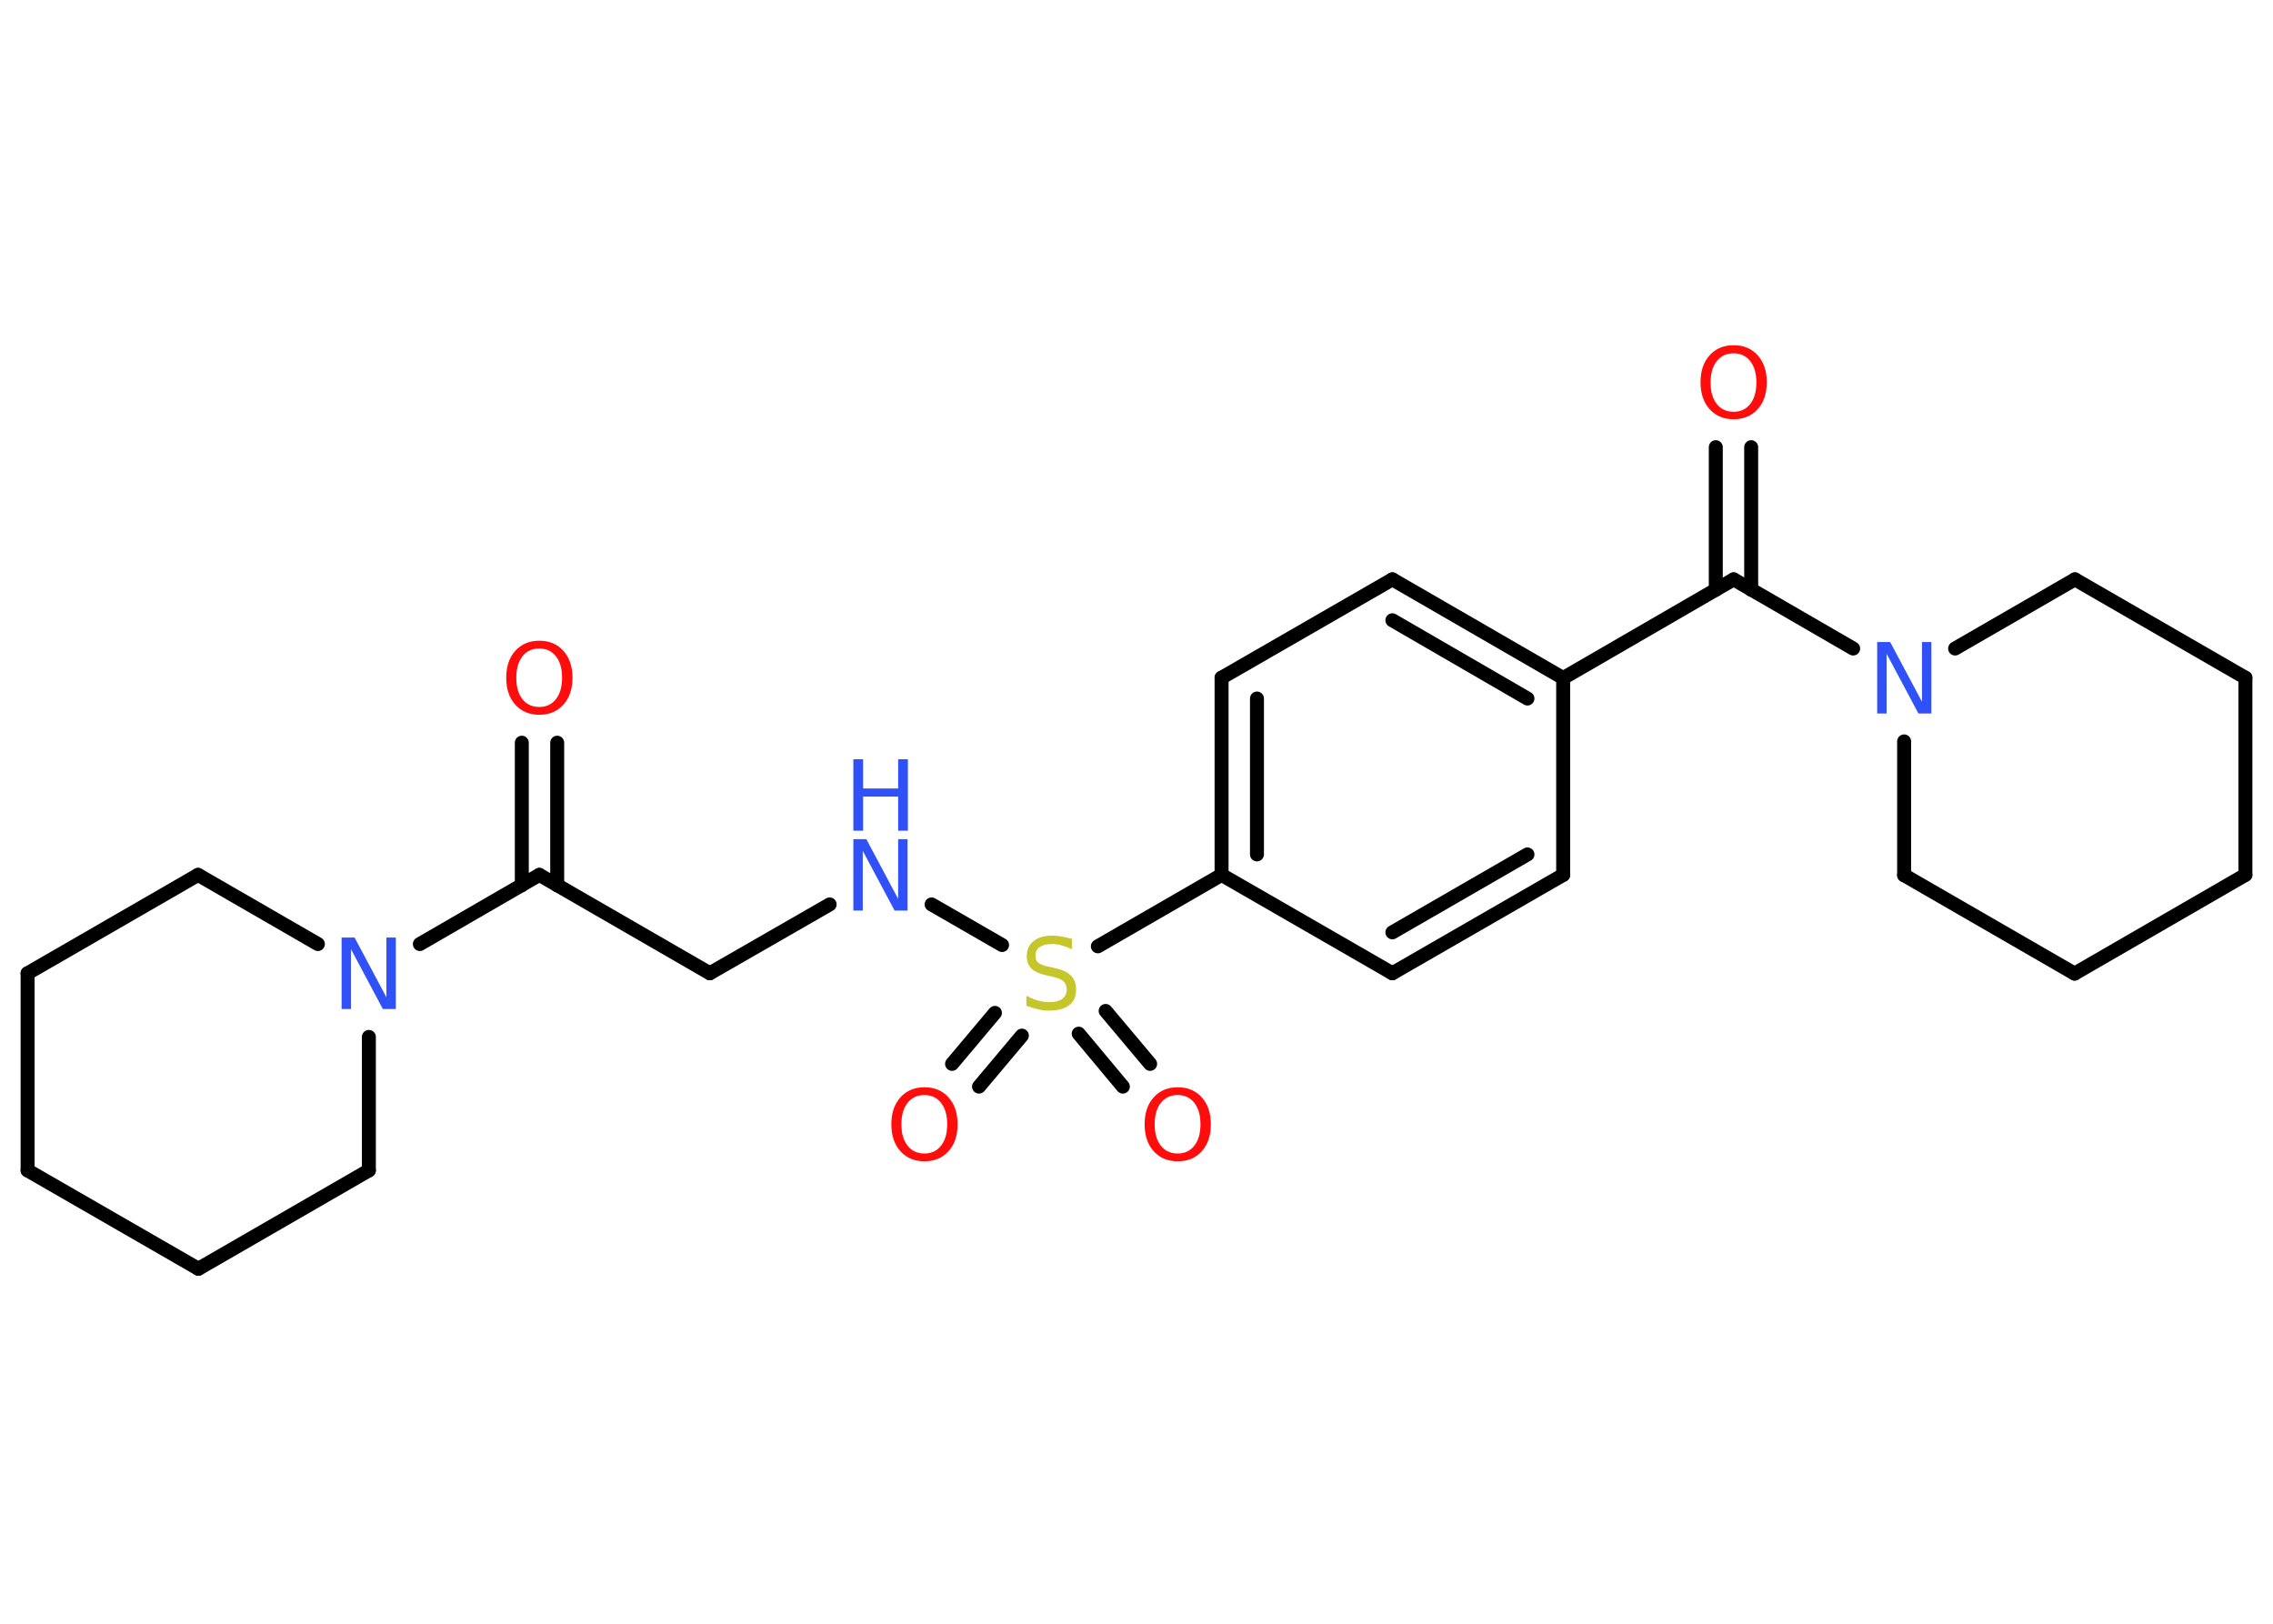 <?xml version='1.0' encoding='UTF-8'?>
<!DOCTYPE svg PUBLIC "-//W3C//DTD SVG 1.1//EN" "http://www.w3.org/Graphics/SVG/1.1/DTD/svg11.dtd">
<svg version='1.2' xmlns='http://www.w3.org/2000/svg' xmlns:xlink='http://www.w3.org/1999/xlink' width='70.0mm' height='50.0mm' viewBox='0 0 70.0 50.0'>
  <desc>Generated by the Chemistry Development Kit (http://github.com/cdk)</desc>
  <g stroke-linecap='round' stroke-linejoin='round' stroke='#000000' stroke-width='.43' fill='#FF0D0D'>
    <rect x='.0' y='.0' width='70.0' height='50.0' fill='#FFFFFF' stroke='none'/>
    <g id='mol1' class='mol'>
      <g id='mol1bnd1' class='bond'>
        <line x1='17.16' y1='22.87' x2='17.16' y2='27.26'/>
        <line x1='16.07' y1='22.87' x2='16.07' y2='27.26'/>
      </g>
      <line id='mol1bnd2' class='bond' x1='16.61' y1='26.94' x2='21.86' y2='29.97'/>
      <line id='mol1bnd3' class='bond' x1='21.86' y1='29.97' x2='25.55' y2='27.85'/>
      <line id='mol1bnd4' class='bond' x1='28.69' y1='27.85' x2='30.86' y2='29.1'/>
      <g id='mol1bnd5' class='bond'>
        <line x1='31.47' y1='31.89' x2='30.15' y2='33.46'/>
        <line x1='30.64' y1='31.19' x2='29.32' y2='32.76'/>
      </g>
      <g id='mol1bnd6' class='bond'>
        <line x1='34.05' y1='31.13' x2='35.42' y2='32.76'/>
        <line x1='33.22' y1='31.83' x2='34.58' y2='33.46'/>
      </g>
      <line id='mol1bnd7' class='bond' x1='33.81' y1='29.14' x2='37.62' y2='26.94'/>
      <g id='mol1bnd8' class='bond'>
        <line x1='37.62' y1='20.87' x2='37.62' y2='26.94'/>
        <line x1='38.71' y1='21.51' x2='38.71' y2='26.31'/>
      </g>
      <line id='mol1bnd9' class='bond' x1='37.62' y1='20.87' x2='42.88' y2='17.84'/>
      <g id='mol1bnd10' class='bond'>
        <line x1='48.14' y1='20.88' x2='42.88' y2='17.84'/>
        <line x1='47.04' y1='21.51' x2='42.88' y2='19.1'/>
      </g>
      <line id='mol1bnd11' class='bond' x1='48.14' y1='20.88' x2='53.39' y2='17.84'/>
      <g id='mol1bnd12' class='bond'>
        <line x1='52.84' y1='18.16' x2='52.84' y2='13.77'/>
        <line x1='53.93' y1='18.16' x2='53.93' y2='13.77'/>
      </g>
      <line id='mol1bnd13' class='bond' x1='53.39' y1='17.84' x2='57.07' y2='19.97'/>
      <line id='mol1bnd14' class='bond' x1='60.21' y1='19.97' x2='63.9' y2='17.84'/>
      <line id='mol1bnd15' class='bond' x1='63.9' y1='17.84' x2='69.15' y2='20.87'/>
      <line id='mol1bnd16' class='bond' x1='69.15' y1='20.87' x2='69.15' y2='26.94'/>
      <line id='mol1bnd17' class='bond' x1='69.15' y1='26.94' x2='63.89' y2='29.98'/>
      <line id='mol1bnd18' class='bond' x1='63.89' y1='29.98' x2='58.64' y2='26.95'/>
      <line id='mol1bnd19' class='bond' x1='58.64' y1='22.83' x2='58.64' y2='26.95'/>
      <line id='mol1bnd20' class='bond' x1='48.14' y1='20.88' x2='48.14' y2='26.94'/>
      <g id='mol1bnd21' class='bond'>
        <line x1='42.88' y1='29.97' x2='48.14' y2='26.94'/>
        <line x1='42.88' y1='28.71' x2='47.04' y2='26.31'/>
      </g>
      <line id='mol1bnd22' class='bond' x1='37.62' y1='26.94' x2='42.88' y2='29.97'/>
      <line id='mol1bnd23' class='bond' x1='16.61' y1='26.94' x2='12.93' y2='29.07'/>
      <line id='mol1bnd24' class='bond' x1='11.36' y1='31.93' x2='11.36' y2='36.04'/>
      <line id='mol1bnd25' class='bond' x1='11.36' y1='36.04' x2='6.11' y2='39.07'/>
      <line id='mol1bnd26' class='bond' x1='6.11' y1='39.07' x2='.85' y2='36.04'/>
      <line id='mol1bnd27' class='bond' x1='.85' y1='36.04' x2='.85' y2='29.97'/>
      <line id='mol1bnd28' class='bond' x1='.85' y1='29.97' x2='6.1' y2='26.94'/>
      <line id='mol1bnd29' class='bond' x1='9.79' y1='29.07' x2='6.1' y2='26.94'/>
      <path id='mol1atm1' class='atom' d='M16.61 19.97q-.33 .0 -.52 .24q-.19 .24 -.19 .66q.0 .42 .19 .66q.19 .24 .52 .24q.32 .0 .51 -.24q.19 -.24 .19 -.66q.0 -.42 -.19 -.66q-.19 -.24 -.51 -.24zM16.61 19.73q.46 .0 .74 .31q.28 .31 .28 .83q.0 .52 -.28 .83q-.28 .31 -.74 .31q-.46 .0 -.74 -.31q-.28 -.31 -.28 -.83q.0 -.52 .28 -.83q.28 -.31 .74 -.31z' stroke='none'/>
      <g id='mol1atm4' class='atom'>
        <path d='M26.28 25.84h.4l.98 1.84v-1.84h.29v2.2h-.4l-.98 -1.84v1.84h-.29v-2.2z' stroke='none' fill='#3050F8'/>
        <path d='M26.28 23.38h.3v.9h1.08v-.9h.3v2.2h-.3v-1.05h-1.08v1.05h-.3v-2.2z' stroke='none' fill='#3050F8'/>
      </g>
      <path id='mol1atm5' class='atom' d='M33.01 28.94v.29q-.17 -.08 -.32 -.12q-.15 -.04 -.29 -.04q-.24 .0 -.38 .09q-.13 .09 -.13 .27q.0 .15 .09 .22q.09 .07 .33 .12l.18 .04q.33 .07 .49 .23q.16 .16 .16 .43q.0 .32 -.21 .48q-.21 .17 -.63 .17q-.16 .0 -.33 -.04q-.18 -.04 -.36 -.11v-.31q.18 .1 .36 .15q.17 .05 .34 .05q.26 .0 .4 -.1q.14 -.1 .14 -.29q.0 -.16 -.1 -.25q-.1 -.09 -.32 -.14l-.18 -.04q-.33 -.07 -.48 -.21q-.15 -.14 -.15 -.39q.0 -.29 .21 -.46q.21 -.17 .57 -.17q.15 .0 .31 .03q.16 .03 .33 .08z' stroke='none' fill='#C6C62C'/>
      <path id='mol1atm6' class='atom' d='M28.47 33.72q-.33 .0 -.52 .24q-.19 .24 -.19 .66q.0 .42 .19 .66q.19 .24 .52 .24q.32 .0 .51 -.24q.19 -.24 .19 -.66q.0 -.42 -.19 -.66q-.19 -.24 -.51 -.24zM28.47 33.48q.46 .0 .74 .31q.28 .31 .28 .83q.0 .52 -.28 .83q-.28 .31 -.74 .31q-.46 .0 -.74 -.31q-.28 -.31 -.28 -.83q.0 -.52 .28 -.83q.28 -.31 .74 -.31z' stroke='none'/>
      <path id='mol1atm7' class='atom' d='M36.27 33.72q-.33 .0 -.52 .24q-.19 .24 -.19 .66q.0 .42 .19 .66q.19 .24 .52 .24q.32 .0 .51 -.24q.19 -.24 .19 -.66q.0 -.42 -.19 -.66q-.19 -.24 -.51 -.24zM36.27 33.48q.46 .0 .74 .31q.28 .31 .28 .83q.0 .52 -.28 .83q-.28 .31 -.74 .31q-.46 .0 -.74 -.31q-.28 -.31 -.28 -.83q.0 -.52 .28 -.83q.28 -.31 .74 -.31z' stroke='none'/>
      <path id='mol1atm13' class='atom' d='M53.39 10.88q-.33 .0 -.52 .24q-.19 .24 -.19 .66q.0 .42 .19 .66q.19 .24 .52 .24q.32 .0 .51 -.24q.19 -.24 .19 -.66q.0 -.42 -.19 -.66q-.19 -.24 -.51 -.24zM53.39 10.63q.46 .0 .74 .31q.28 .31 .28 .83q.0 .52 -.28 .83q-.28 .31 -.74 .31q-.46 .0 -.74 -.31q-.28 -.31 -.28 -.83q.0 -.52 .28 -.83q.28 -.31 .74 -.31z' stroke='none'/>
      <path id='mol1atm14' class='atom' d='M57.81 19.77h.4l.98 1.84v-1.84h.29v2.2h-.4l-.98 -1.84v1.84h-.29v-2.2z' stroke='none' fill='#3050F8'/>
      <path id='mol1atm22' class='atom' d='M10.52 28.87h.4l.98 1.84v-1.84h.29v2.2h-.4l-.98 -1.84v1.84h-.29v-2.2z' stroke='none' fill='#3050F8'/>
    </g>
  </g>
</svg>
